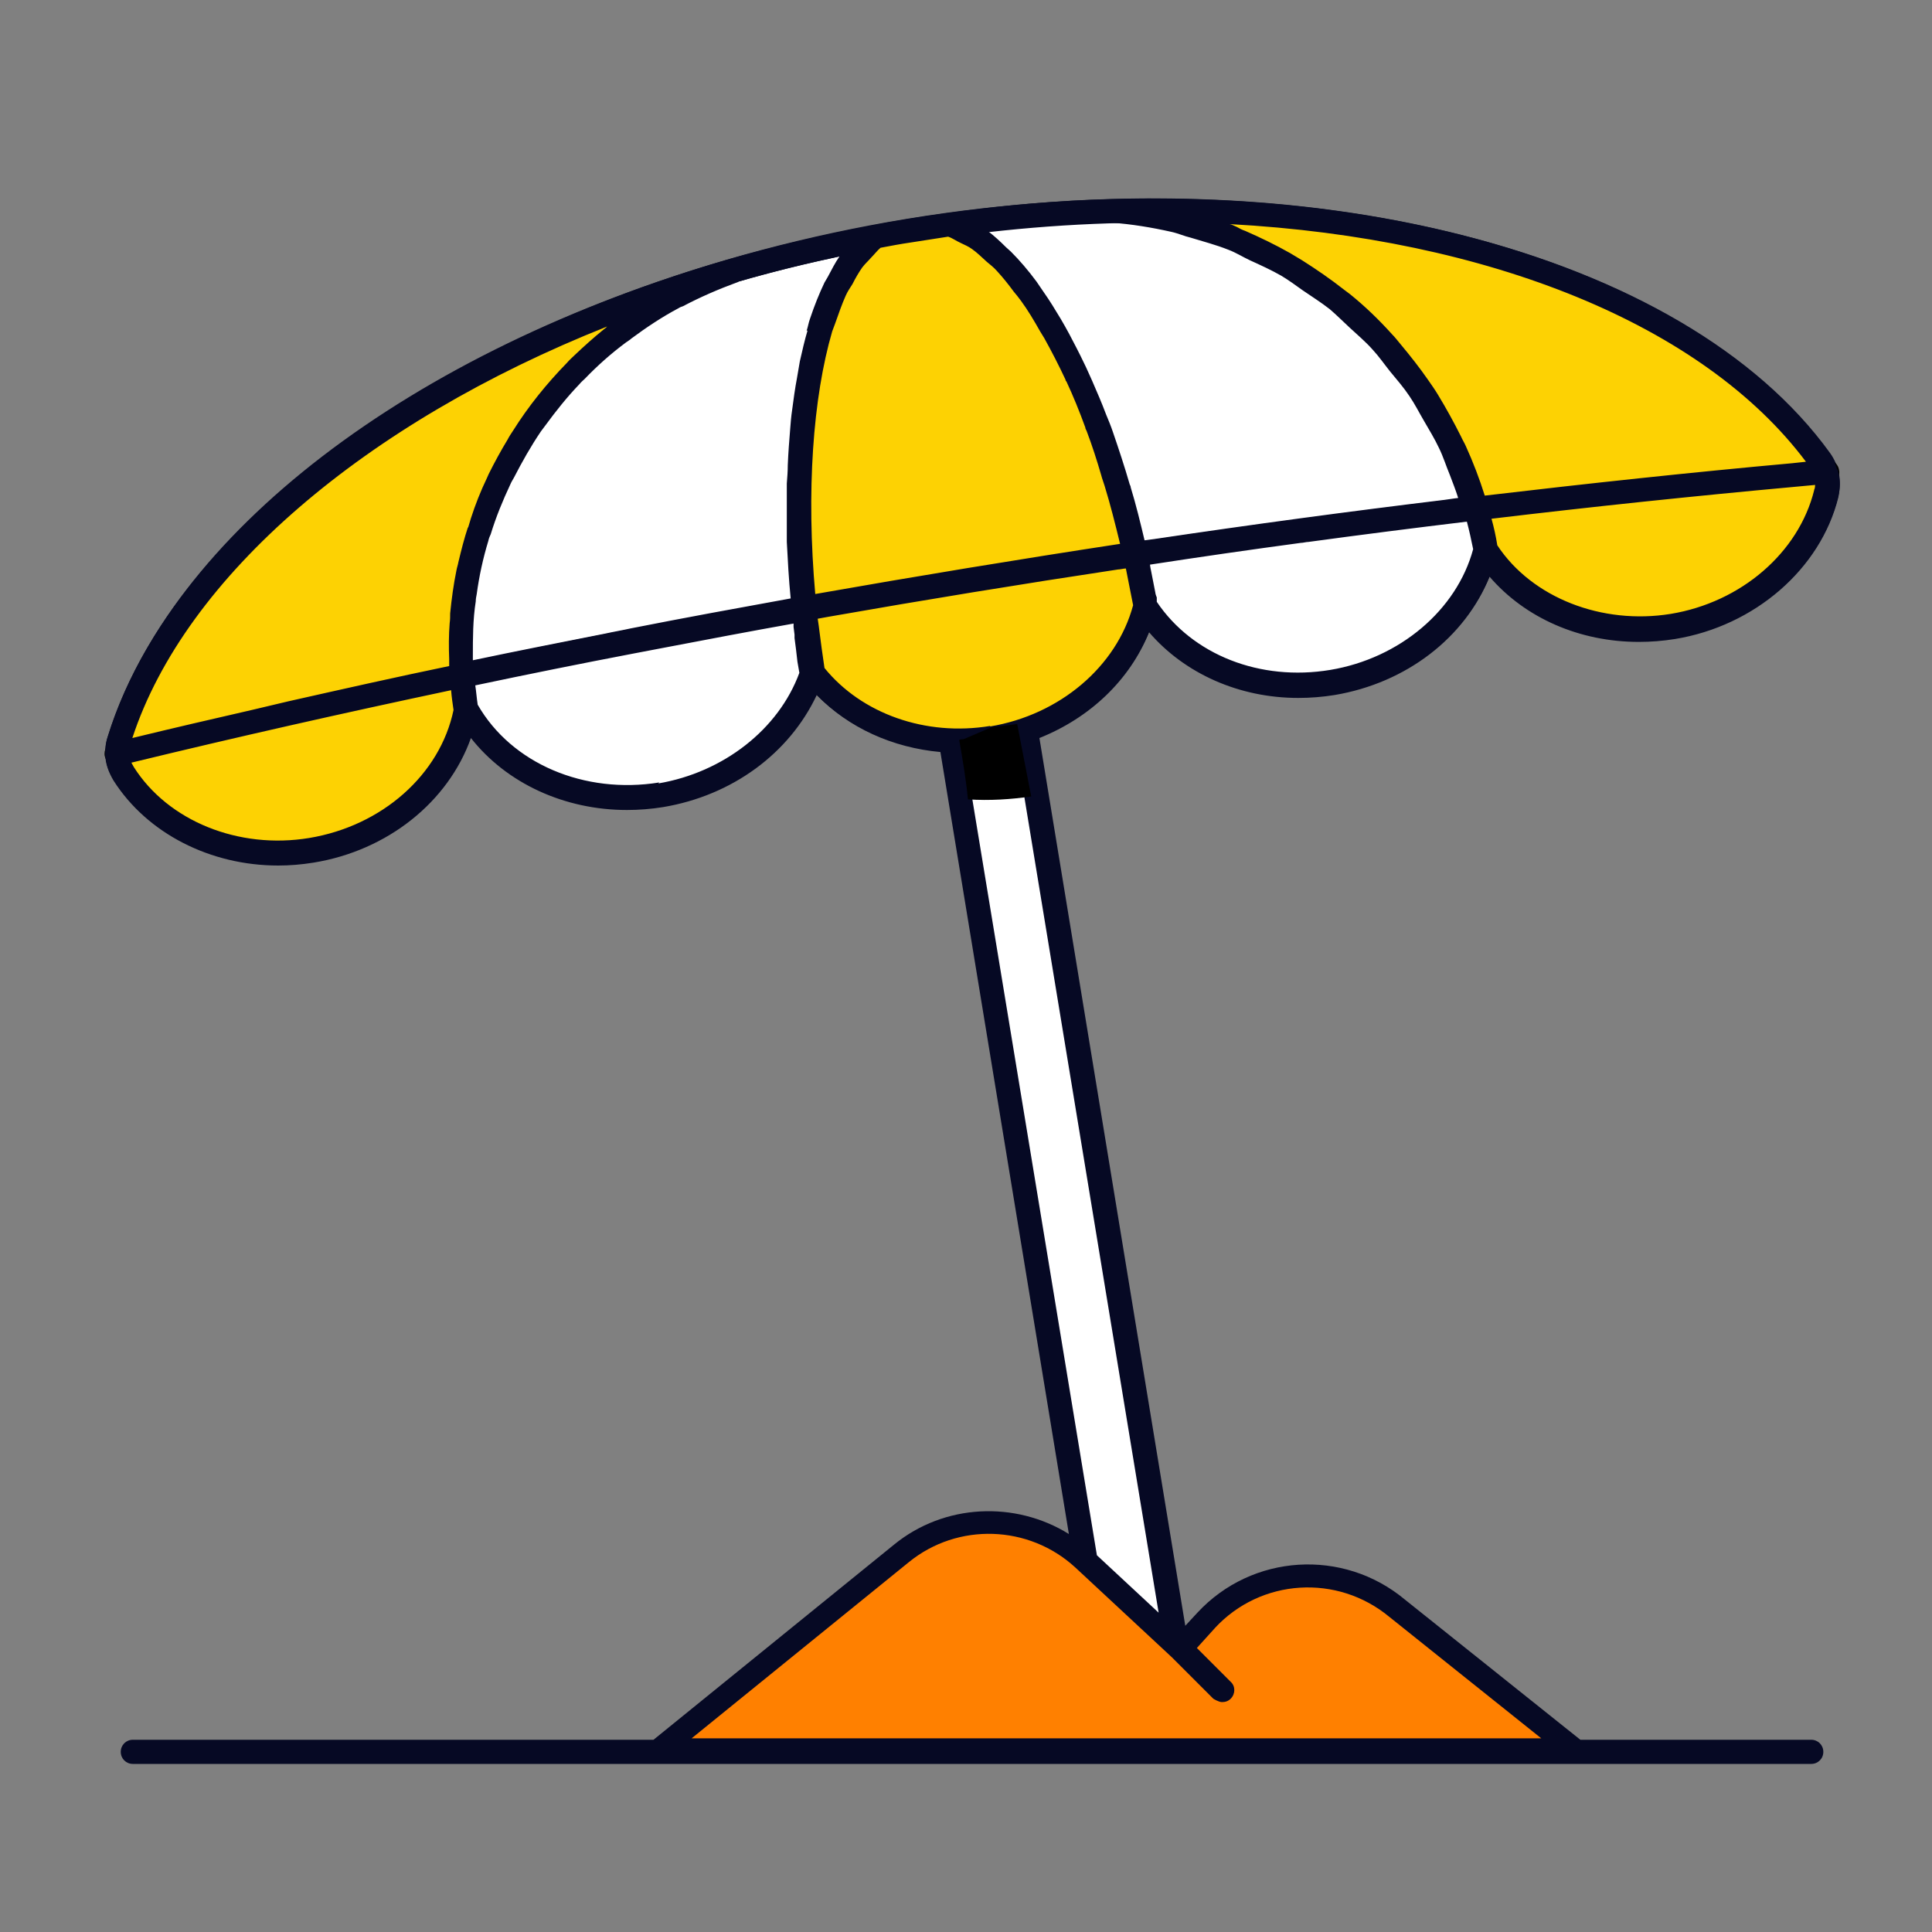 <?xml version="1.0" encoding="UTF-8"?>
<svg id="Layer_1" data-name="Layer 1" xmlns="http://www.w3.org/2000/svg" viewBox="0 0 40 40">
  <rect x="0" y="0" width="40" height="40" fill="#808080" stroke="none"/>
  <defs>
    <style>
      .cls-1 {
        fill: #ff8000;
      }

      .cls-2 {
        fill: #060924;
      }

      .cls-3 {
        fill: #fdd203;
      }

      .cls-4 {
        fill: #fff;
      }

      .cls-5 {
        fill: #060923;
      }
    </style>
  </defs>
  <g>
    <g>
      <rect class="cls-4" x="20.94" y="10.49" width="1.57" height="24.87" transform="translate(-3.43 3.83) rotate(-9.34)"/>
      <g>
        <path class="cls-4" d="M18.81,4.78C10.45,6.15,3.93,10.54,2.46,15.32c-.07.23-.03.48.09.69.75,1.18,2.27,1.85,3.89,1.59,1.68-.28,2.94-1.48,3.21-2.91.72,1.29,2.33,2.04,4.04,1.76,1.52-.25,2.71-1.26,3.14-2.51.8,1.02,2.22,1.59,3.71,1.34,1.61-.26,2.83-1.38,3.17-2.73.75,1.17,2.27,1.84,3.88,1.57s2.83-1.38,3.17-2.73c.75,1.17,2.27,1.84,3.88,1.57s2.84-1.39,3.17-2.75c.06-.23.01-.48-.13-.68-2.92-4.06-10.51-6.13-18.86-4.75Z"/>
        <path class="cls-5" d="M5.76,17.9c-1.4,0-2.71-.66-3.41-1.76-.17-.27-.22-.59-.12-.89,1.53-4.96,8.33-9.37,16.55-10.72h0c8.22-1.35,16.07.64,19.11,4.85.18.25.25.58.17.89-.36,1.48-1.72,2.66-3.38,2.93-1.5.25-2.94-.25-3.83-1.29-.51,1.26-1.73,2.2-3.22,2.44-1.5.25-2.94-.25-3.83-1.29-.51,1.26-1.73,2.2-3.22,2.44-1.41.23-2.77-.2-3.68-1.12-.57,1.17-1.77,2.05-3.17,2.28-1.57.26-3.09-.3-3.98-1.42-.48,1.31-1.73,2.32-3.27,2.57-.24.04-.49.06-.73.06ZM23.87,4.61c-1.63,0-3.31.14-5.01.42C10.81,6.35,4.17,10.61,2.7,15.4c-.05.16-.03.33.07.48.71,1.12,2.18,1.71,3.63,1.47,1.54-.25,2.75-1.34,3-2.71.02-.1.1-.18.21-.2.1-.02.21.03.26.12.7,1.24,2.21,1.89,3.78,1.64,1.38-.23,2.53-1.14,2.94-2.34.03-.09.1-.15.2-.17.09-.01.18.02.24.09.76.98,2.12,1.47,3.47,1.25,1.45-.24,2.65-1.26,2.97-2.55.02-.1.1-.17.2-.19.1-.02.2.03.25.11.72,1.11,2.17,1.7,3.63,1.46,1.45-.24,2.65-1.26,2.97-2.55.02-.1.1-.17.2-.19.1-.02.2.03.25.11.72,1.11,2.17,1.7,3.63,1.46,1.46-.24,2.66-1.27,2.97-2.56.04-.17,0-.34-.09-.47-2.31-3.2-7.55-5.07-13.61-5.07ZM18.81,4.78h0,0Z"/>
      </g>
      <path d="M2.41,15.85c-.11,0-.21-.08-.24-.19-.03-.13.05-.27.18-.3,11.38-2.76,23.08-4.7,34.75-5.77l.71-.06c.16-.01.26.09.27.23s-.09.26-.23.27l-.71.06c-11.65,1.06-23.32,3-34.68,5.76-.02,0-.04,0-.06,0Z"/>
      <g>
        <path class="cls-3" d="M15.22,5.58c-3.57,1.24-5.93,4.67-5.66,8.4-2.39.5-4.77,1.04-7.14,1.61,0-.09,0-.18.04-.27,1.25-4.07,6.17-7.86,12.76-9.74Z"/>
        <path class="cls-3" d="M9.56,13.98c.02.24.04.48.08.72-.28,1.42-1.54,2.62-3.2,2.89s-3.14-.41-3.89-1.59c-.08-.12-.12-.27-.13-.41,2.36-.57,4.74-1.11,7.14-1.61Z"/>
        <path class="cls-4" d="M16.65,12.61h0c.03.34.08.68.13,1.02.02.1.03.21.05.31,0,0,0,0,0,0,0,0,0,.01,0,.02-.43,1.24-1.62,2.24-3.13,2.49-1.7.28-3.31-.47-4.04-1.76,0,0,0,.01,0,.02-.04-.24-.07-.48-.08-.72,2.35-.49,4.71-.95,7.08-1.38h0Z"/>
        <path class="cls-3" d="M23.71,12.56s0,0,0-.01c-.34,1.35-1.56,2.47-3.17,2.73-1.5.25-2.91-.32-3.71-1.34,0-.05-.02-.1-.02-.16,0-.05-.02-.1-.02-.15h0s-.01-.09-.02-.13c0-.04-.01-.07-.01-.11,0-.04-.01-.08-.02-.12,0-.05-.01-.1-.02-.15,0-.01,0-.02,0-.03,0-.05-.01-.1-.02-.15,0-.06-.01-.11-.02-.16,0-.05-.01-.1-.02-.16h0s0,0,0,0c2.28-.41,4.57-.78,6.86-1.13h0c.07.31.13.62.18.94h0s.02.09.02.14Z"/>
        <path class="cls-4" d="M30.76,11.39s0,0,0,0c-.34,1.35-1.56,2.47-3.17,2.73s-3.11-.4-3.87-1.55c0,0,0,0,0,0,0-.04-.02-.09-.02-.13h0c-.02-.1-.03-.2-.05-.3,0-.04-.01-.07-.02-.11-.01-.05-.02-.11-.03-.16,0-.04-.02-.08-.02-.12,0-.03-.01-.07-.02-.1-.01-.05-.02-.11-.03-.16h0s0,0,0,0c2.35-.35,4.7-.67,7.05-.95.08.28.14.57.19.86Z"/>
        <path class="cls-3" d="M37.8,10.21c-.33,1.36-1.56,2.48-3.17,2.75s-3.12-.4-3.87-1.57h0c-.05-.29-.12-.58-.19-.86,0,0,.01,0,.02,0,2.18-.26,4.37-.49,6.55-.69l.67-.06c.04.14.04.29,0,.43Z"/>
        <path class="cls-3" d="M37.79,9.78l-.67.06c-2.18.2-4.36.43-6.55.69,0,0-.01,0-.02,0-.97-3.47-4.02-5.91-7.53-6.17,6.6-.19,12.22,1.81,14.64,5.17.05.08.09.16.12.25Z"/>
        <path class="cls-3" d="M23.51,11.48h0c-2.29.34-4.58.72-6.86,1.13h0c-.38-3.7.2-6.78,1.45-7.7h0c.23-.04.47-.09.71-.12.28-.05.57-.09.85-.13h0c1.5.48,3.05,3.22,3.84,6.83Z"/>
      </g>
    </g>
    <path class="cls-1" d="M13.62,36.24l5.04-4.09c1.11-.9,2.72-.85,3.76.13l2,1.86.55-.59c1.04-1.13,2.78-1.24,3.96-.25l3.7,2.96H13.62Z"/>
  </g>
  <g>
    <line class="cls-1" x1="24.42" y1="34.14" x2="25.29" y2="35"/>
    <path class="cls-2" d="M38.03,9.71s0,0,0,0c-.03-.12-.09-.23-.16-.32-2.48-3.44-8.2-5.46-14.85-5.27-1.12.03-2.26.13-3.4.29-.28.04-.57.08-.86.13-.24.04-.48.08-.71.13-.97.18-1.94.41-2.9.68,0,0,0,0,0,0,0,0,0,0,0,0,0,0,0,0,0,0,0,0,0,0,0,0-6.67,1.91-11.62,5.71-12.92,9.91-.04.12-.05.24-.05.36,0,0,0,0,0,0,0,0,0,0,0,0,0,0,0,0,0,0s0,0,0,0c0,.19.07.37.17.54.7,1.1,2.01,1.76,3.41,1.76.24,0,.48-.02.73-.06,1.54-.25,2.79-1.26,3.26-2.58.74.94,1.94,1.49,3.23,1.49.25,0,.5-.02.75-.06,1.43-.24,2.61-1.11,3.18-2.32.66.68,1.57,1.09,2.56,1.18l2.66,16.19c-1.11-.69-2.58-.63-3.62.22l-4.98,4.04H2.75c-.14,0-.25.11-.25.25s.11.25.25.25h34.75c.14,0,.25-.11.25-.25s-.11-.25-.25-.25h-4.78l-3.63-2.9c-1.28-1.07-3.17-.95-4.3.27l-.25.27-3.02-18.38c1.05-.42,1.87-1.2,2.27-2.19.74.86,1.87,1.36,3.09,1.36.25,0,.5-.02.75-.06,1.49-.25,2.7-1.19,3.21-2.45.74.86,1.87,1.35,3.09,1.35.25,0,.5-.02.75-.06,1.65-.27,3.01-1.45,3.38-2.93h0c.04-.19.04-.38-.01-.56ZM6.4,17.35c-1.46.24-2.92-.35-3.63-1.47-.02-.03-.03-.06-.05-.09,2.18-.53,4.4-1.03,6.62-1.5.01.14.03.27.05.41-.28,1.34-1.48,2.4-2.99,2.65ZM9.69,10.91c-.08.24-.14.48-.2.73-.01.06-.03.11-.04.17-.06.29-.1.59-.13.89,0,.07,0,.13-.01.2-.02.25-.02.5-.01.75,0,.05,0,.09,0,.14-1.11.23-2.22.48-3.33.73-.26.06-.51.12-.76.18-.83.19-1.65.38-2.47.58,1.1-3.35,4.82-6.53,9.83-8.52-.02.02-.04.04-.07.06-.21.17-.41.35-.6.53-.05.05-.11.1-.16.16-.42.43-.8.9-1.12,1.41-.04.06-.08.12-.11.18-.14.23-.27.47-.39.71-.01.03-.03.06-.04.09-.13.27-.24.55-.33.83-.02.07-.04.13-.06.2ZM13.65,16.2c-1.55.25-3.06-.39-3.76-1.61-.02-.13-.03-.27-.05-.4,1.09-.23,2.18-.45,3.28-.66.21-.04.42-.08.63-.12.89-.17,1.78-.34,2.68-.5,0,.02,0,.05,0,.07l.02.16h0s0,.05,0,.07h0s.03.23.03.23c.01.09.02.17.03.26l.04.23c-.43,1.17-1.57,2.06-2.92,2.29ZM16.72,6.84c-.06.2-.11.42-.16.64-.02.11-.04.23-.06.35-.04.21-.07.43-.1.66-.02.13-.03.26-.04.39-.02.24-.04.5-.05.75,0,.13-.01.25-.02.38,0,.35,0,.7,0,1.07,0,.05,0,.09,0,.14.02.38.04.77.08,1.17-1.1.2-2.2.4-3.31.62-.18.04-.36.07-.54.11-.91.18-1.83.36-2.73.55,0-.03,0-.06,0-.08,0-.38,0-.76.06-1.14,0-.05.01-.1.02-.15.05-.37.13-.74.24-1.1.01-.05.03-.1.05-.14.11-.36.25-.7.41-1.04.02-.05.05-.09.07-.13.17-.33.35-.65.56-.96.03-.04.06-.08.09-.12.22-.3.45-.59.71-.86.03-.04.07-.07.11-.11.26-.27.54-.52.85-.75.04-.03.08-.05.11-.08.31-.23.64-.45.98-.63.03-.02.06-.03.09-.04.36-.19.73-.35,1.11-.49.01,0,.03-.01.04-.02.68-.2,1.38-.37,2.09-.52-.09.13-.16.27-.24.42-.02.04-.05.08-.07.12-.11.23-.21.48-.3.75-.03.08-.04.16-.07.25ZM16.88,12.31c-.19-2.13-.05-4.08.35-5.45.02-.06.04-.1.06-.16.07-.2.14-.4.22-.58.04-.09.09-.16.14-.24.06-.12.13-.24.2-.34.06-.08.12-.13.18-.2.07-.07.13-.15.2-.21.21-.04.42-.08.63-.11.26-.04.52-.08.77-.12.09.03.17.09.26.13.08.04.16.07.24.13.1.07.2.17.3.26.07.06.14.11.21.19.12.13.24.28.35.43.05.06.1.12.15.19.14.19.27.41.4.64.03.05.05.08.08.13.15.27.3.56.44.86,0,.02.01.03.02.04.14.3.27.62.39.95,0,.03.02.05.03.08.11.29.21.6.3.91.02.08.05.15.07.22.12.39.22.79.32,1.2-2.1.32-4.22.67-6.32,1.04ZM25.15,33.71c.95-1.03,2.54-1.13,3.62-.23l3.14,2.51H14.32s4.5-3.65,4.5-3.65c1.01-.82,2.48-.77,3.44.11l2,1.86.86.86s.11.07.18.07.13-.02.18-.07c.1-.1.1-.26,0-.35l-.7-.7.38-.42ZM23.99,33.39l-1.28-1.19-2.74-16.63c.2,0,.4-.02.6-.05.16-.03.31-.06.46-.1l2.96,17.98ZM20.5,15.03c-1.33.22-2.66-.25-3.43-1.2h0s-.06-.42-.06-.42c-.03-.21-.05-.41-.08-.6.07-.01.15-.03.22-.04,1.99-.35,4.01-.68,6-.98.05,0,.11-.02.16-.02l.15.76c-.34,1.27-1.52,2.27-2.96,2.51ZM23.7,11.2c-.09-.38-.18-.75-.29-1.11,0-.02-.01-.04-.02-.06-.11-.38-.23-.74-.35-1.09-.04-.12-.09-.24-.14-.36-.09-.24-.19-.47-.29-.7-.06-.13-.11-.25-.17-.37-.1-.21-.2-.4-.3-.59-.06-.11-.12-.22-.18-.32-.12-.2-.23-.38-.35-.55-.05-.07-.1-.15-.15-.22-.17-.23-.35-.44-.53-.62-.03-.03-.07-.06-.1-.09-.12-.12-.25-.24-.37-.33.87-.1,1.72-.16,2.55-.18.42.03.84.1,1.24.19.14.03.27.09.4.12.26.08.53.15.78.25.16.06.3.15.45.22.22.1.44.2.65.32.15.09.3.2.44.3.19.13.38.25.56.39.14.12.27.25.41.38.16.15.33.29.48.46.13.14.24.3.36.45.14.17.28.33.4.51.11.16.2.34.3.51.11.19.22.37.31.56.09.18.15.38.23.57.06.16.12.31.17.47-.1.01-.2.03-.29.04-1.98.24-3.99.51-6,.81-.08.01-.15.02-.23.03ZM27.54,13.87c-1.45.24-2.85-.31-3.59-1.41v-.09s-.03-.07-.03-.1l-.09-.46s-.02-.09-.02-.12h0c1.04-.16,2.08-.31,3.12-.45.05,0,.11-.02.16-.02,1.1-.15,2.2-.29,3.28-.42.05.19.09.37.13.57-.34,1.26-1.52,2.26-2.96,2.5ZM30.74,10.26c-.11-.35-.24-.69-.39-1.02-.03-.07-.07-.13-.1-.2-.15-.3-.31-.59-.48-.87-.06-.1-.13-.2-.2-.3-.18-.26-.37-.5-.57-.74-.06-.07-.11-.14-.18-.21-.27-.3-.56-.58-.87-.83-.04-.03-.08-.06-.12-.09-.28-.22-.57-.42-.87-.61-.08-.05-.17-.1-.25-.15-.3-.17-.61-.32-.93-.46-.06-.02-.12-.05-.17-.08-.05-.02-.1-.05-.15-.06,5.37.29,9.81,2.09,11.93,4.92l-.28.03c-2.1.19-4.24.42-6.36.67ZM37.56,10.15c-.32,1.29-1.51,2.32-2.97,2.56-1.42.23-2.87-.33-3.59-1.42-.03-.19-.07-.37-.12-.55,2.09-.25,4.19-.47,6.27-.66l.43-.04s0,.07-.02.1Z"/>
  </g>
  <path d="M21.06,14.99c-.17.02-.35.05-.52.06,0,0-.01.01-.02.01-.19.08-.37.16-.56.24-.03.01-.07,0-.1.02.07.41.14.81.18,1.23.45.03.89,0,1.31-.06l-.29-1.5Z"/>
</svg>